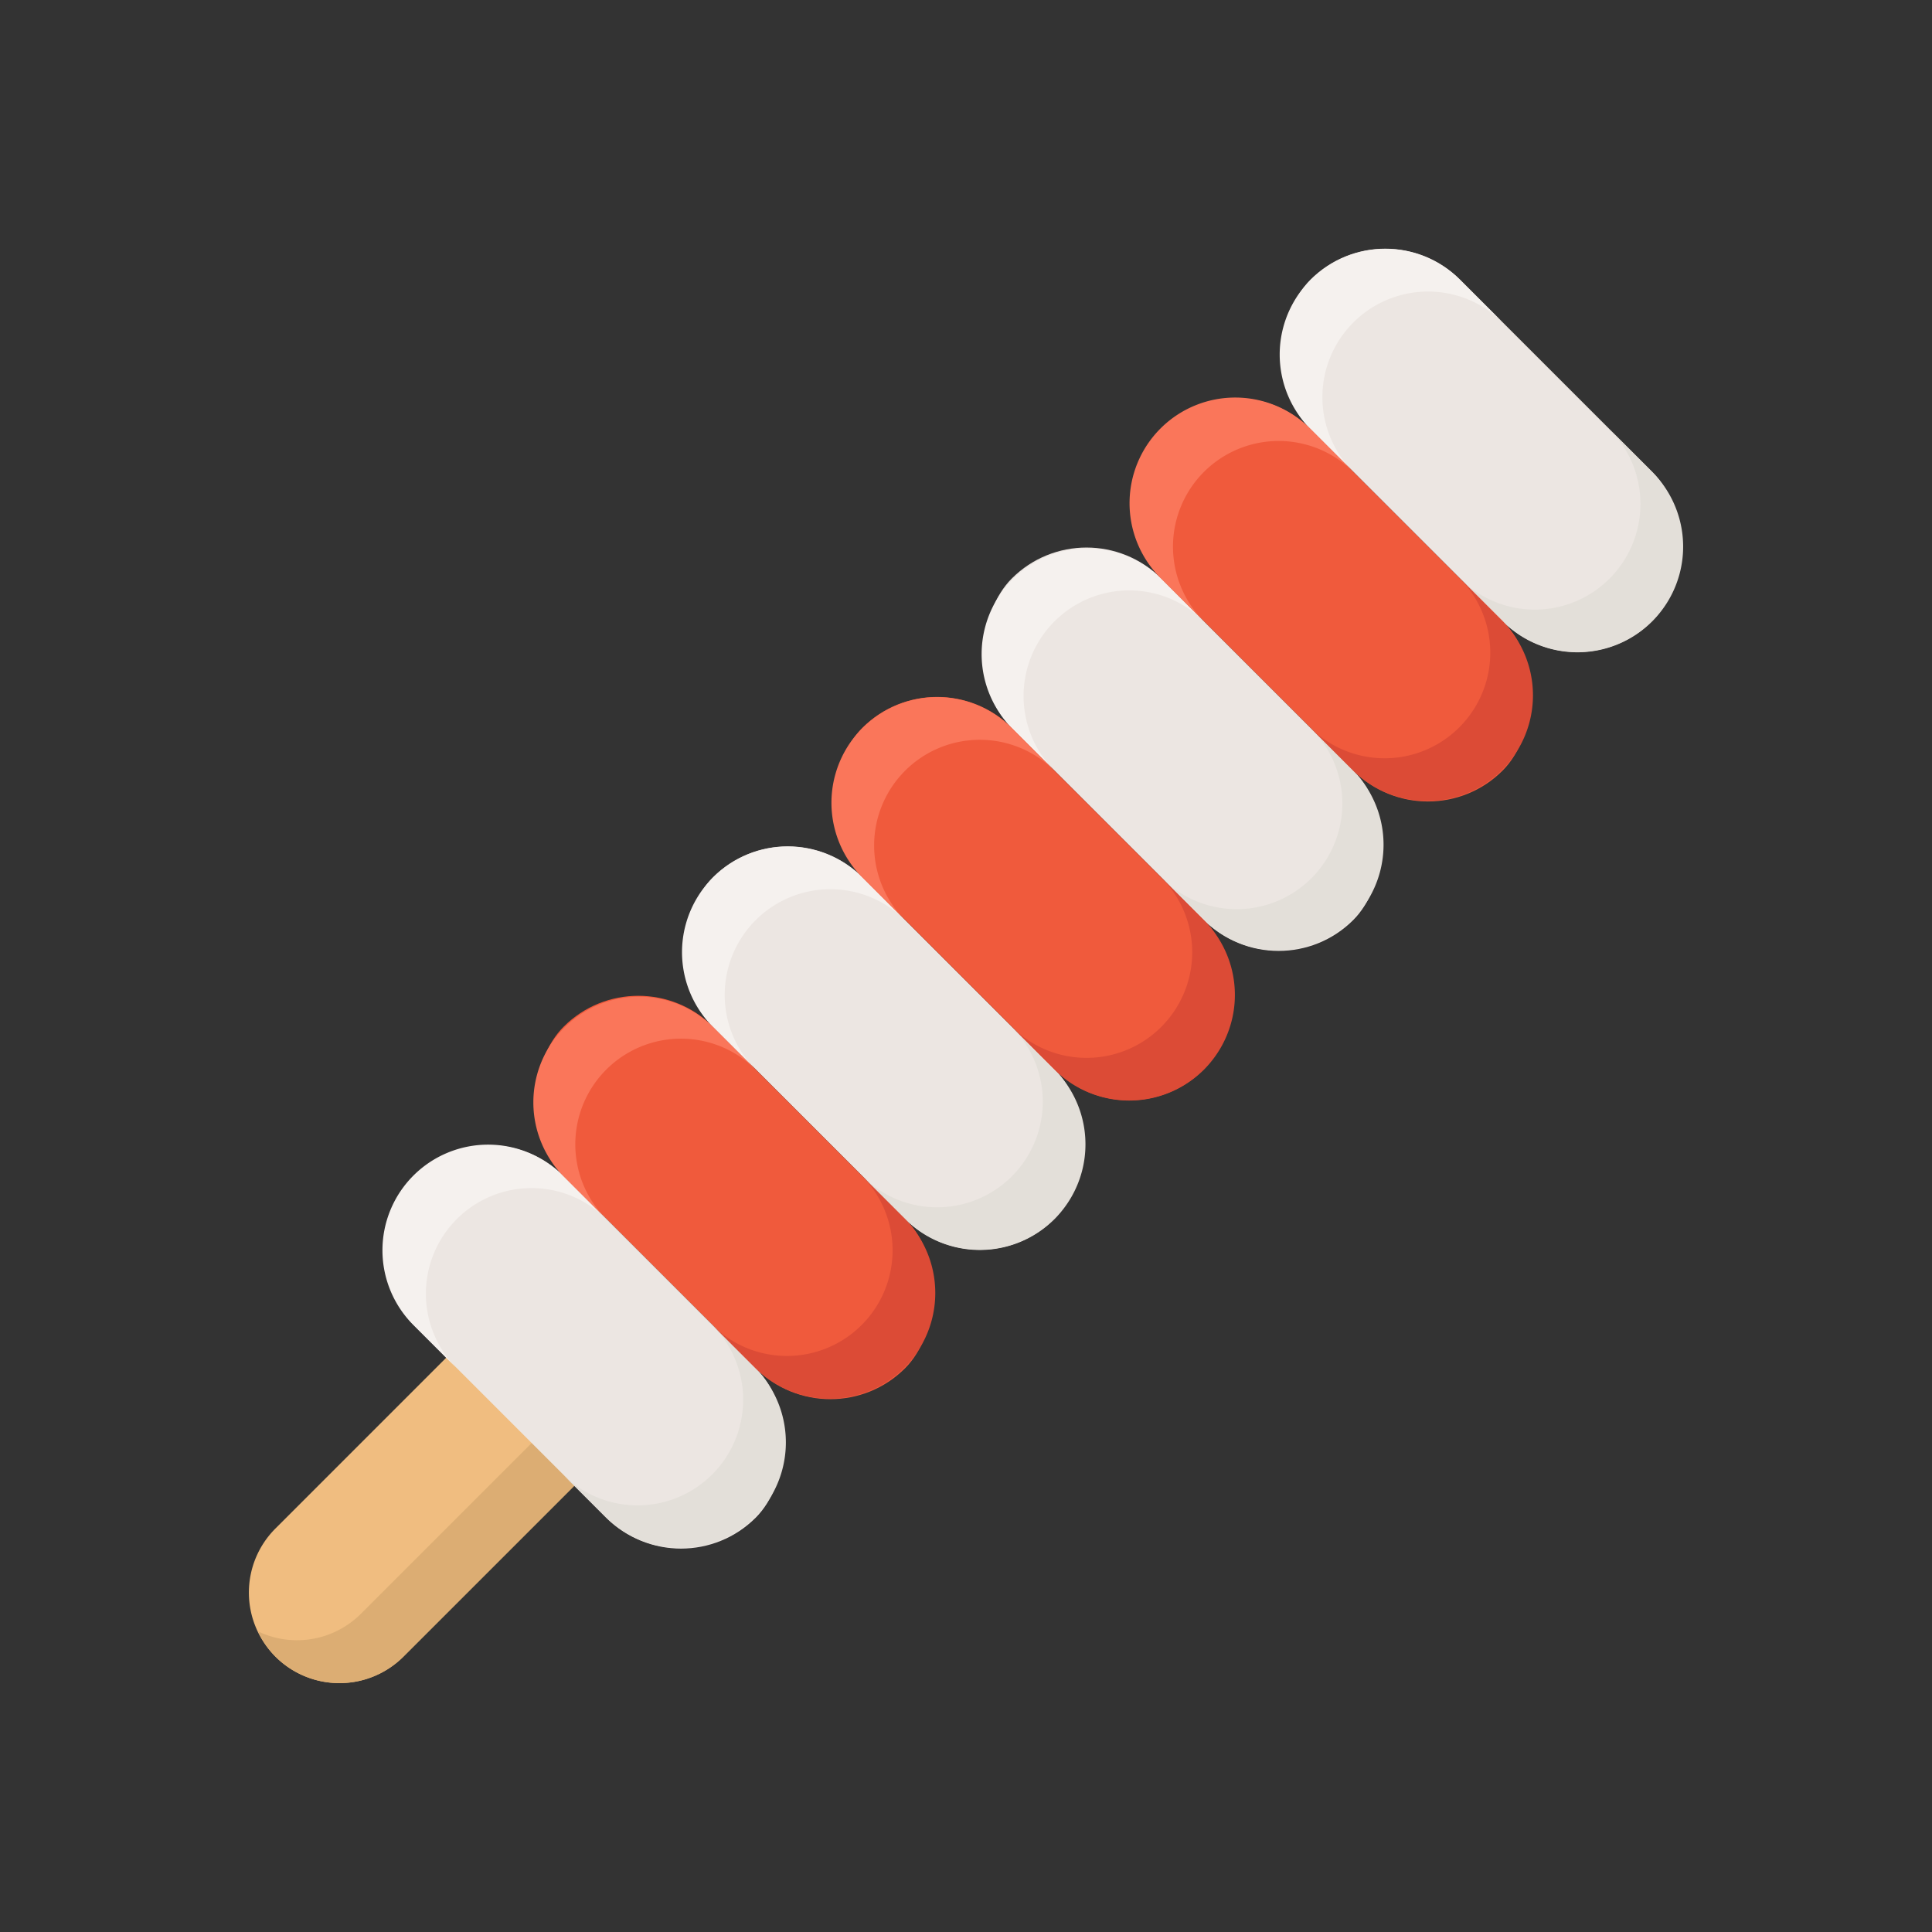 <svg id="icecream" viewBox="0 0 64 64" xmlns="http://www.w3.org/2000/svg"><rect x="0" y="0" width="64" height="64" fill="#333333" stroke="none"/><path d="m9.123 54.877a3 3 0 0 1 0-4.242l9.192-9.193 4.243 4.243-9.193 9.192a3 3 0 0 1 -4.242 0z" fill="#f0bd80"/><path d="m21.143 44.271-9.192 9.192a2.992 2.992 0 0 1 -3.406.577 2.961 2.961 0 0 0 .578.837 3 3 0 0 0 4.242 0l9.193-9.192z" fill="#dcad73"/><rect fill="#ece6e2" height="7" rx="3.5" transform="matrix(.707 .707 -.707 .707 33.129 -10.53)" width="16" x="21.275" y="31.225"/><rect fill="#f05a3c" height="7" rx="3.5" transform="matrix(.707 .707 -.707 .707 35.179 -5.58)" width="16" x="16.325" y="36.175"/><rect fill="#ece6e2" height="7" rx="3.5" transform="matrix(.707 .707 -.707 .707 29.028 -20.429)" width="16" x="31.175" y="21.325"/><rect fill="#f05a3c" height="7" rx="3.5" transform="matrix(.707 .707 -.707 .707 31.078 -15.48)" width="16" x="26.225" y="26.275"/><rect fill="#ece6e2" height="7" rx="3.5" transform="matrix(.707 .707 -.707 .707 24.928 -30.329)" width="16" x="41.074" y="11.426"/><path d="m44.831 10.683a3.5 3.5 0 0 1 4.95 0l-1.414-1.414a3.5 3.5 0 1 0 -4.95 4.95l1.414 1.414a3.5 3.5 0 0 1 0-4.95z" fill="#f5f1ee"/><path d="m54.731 15.633-1.414-1.414a3.5 3.5 0 0 1 -4.95 4.95l1.414 1.414a3.5 3.5 0 0 0 4.95-4.95z" fill="#e3dfd9"/><rect fill="#f05a3c" height="7" rx="3.5" transform="matrix(.707 .707 -.707 .707 26.978 -25.379)" width="16" x="36.124" y="16.376"/><rect fill="#ece6e2" height="7" rx="3.5" transform="matrix(.707 .707 -.707 .707 37.229 -.63)" width="16" x="11.376" y="41.124"/><path d="m34.932 20.583a3.5 3.5 0 0 1 4.95 0l-1.414-1.414a3.5 3.5 0 0 0 -4.95 4.949l1.414 1.414a3.5 3.5 0 0 1 0-4.949z" fill="#f5f1ee"/><path d="m44.831 25.532-1.414-1.414a3.5 3.5 0 1 1 -4.949 4.95l1.414 1.414a3.5 3.5 0 0 0 4.949-4.95z" fill="#e3dfd9"/><path d="m25.032 30.482a3.5 3.5 0 0 1 4.95 0l-1.414-1.414a3.5 3.5 0 1 0 -4.95 4.95l1.414 1.414a3.5 3.5 0 0 1 0-4.95z" fill="#f5f1ee"/><path d="m34.932 35.432-1.414-1.414a3.5 3.5 0 0 1 -4.95 4.95l1.414 1.414a3.5 3.5 0 0 0 4.95-4.95z" fill="#e3dfd9"/><path d="m15.133 40.382a3.5 3.5 0 0 1 4.95 0l-1.414-1.414a3.5 3.5 0 1 0 -4.95 4.949l1.414 1.414a3.5 3.5 0 0 1 0-4.949z" fill="#f5f1ee"/><path d="m25.032 45.331-1.414-1.414a3.5 3.5 0 0 1 -4.949 4.95l1.414 1.414a3.5 3.5 0 0 0 4.949-4.95z" fill="#e3dfd9"/><path d="m39.882 15.633a3.5 3.5 0 0 1 4.949 0l-1.414-1.414a3.5 3.5 0 1 0 -4.949 4.95l1.414 1.414a3.5 3.5 0 0 1 0-4.95z" fill="#fa765a"/><path d="m49.781 20.583-1.414-1.414a3.5 3.5 0 0 1 -4.95 4.949l1.414 1.414a3.5 3.5 0 0 0 4.95-4.949z" fill="#dc4b36"/><path d="m29.982 25.532a3.5 3.5 0 0 1 4.95 0l-1.414-1.414a3.5 3.5 0 1 0 -4.95 4.95l1.414 1.414a3.5 3.5 0 0 1 0-4.95z" fill="#fa765a"/><path d="m39.882 30.482-1.414-1.414a3.5 3.5 0 0 1 -4.95 4.95l1.414 1.414a3.5 3.5 0 0 0 4.95-4.95z" fill="#dc4b36"/><path d="m20.083 35.432a3.5 3.5 0 0 1 4.949 0l-1.414-1.414a3.5 3.5 0 0 0 -4.949 4.95l1.414 1.414a3.5 3.5 0 0 1 0-4.95z" fill="#fa765a"/><path d="m29.982 40.382-1.414-1.414a3.5 3.5 0 0 1 -4.95 4.949l1.414 1.414a3.5 3.5 0 0 0 4.95-4.949z" fill="#dc4b36"/></svg>